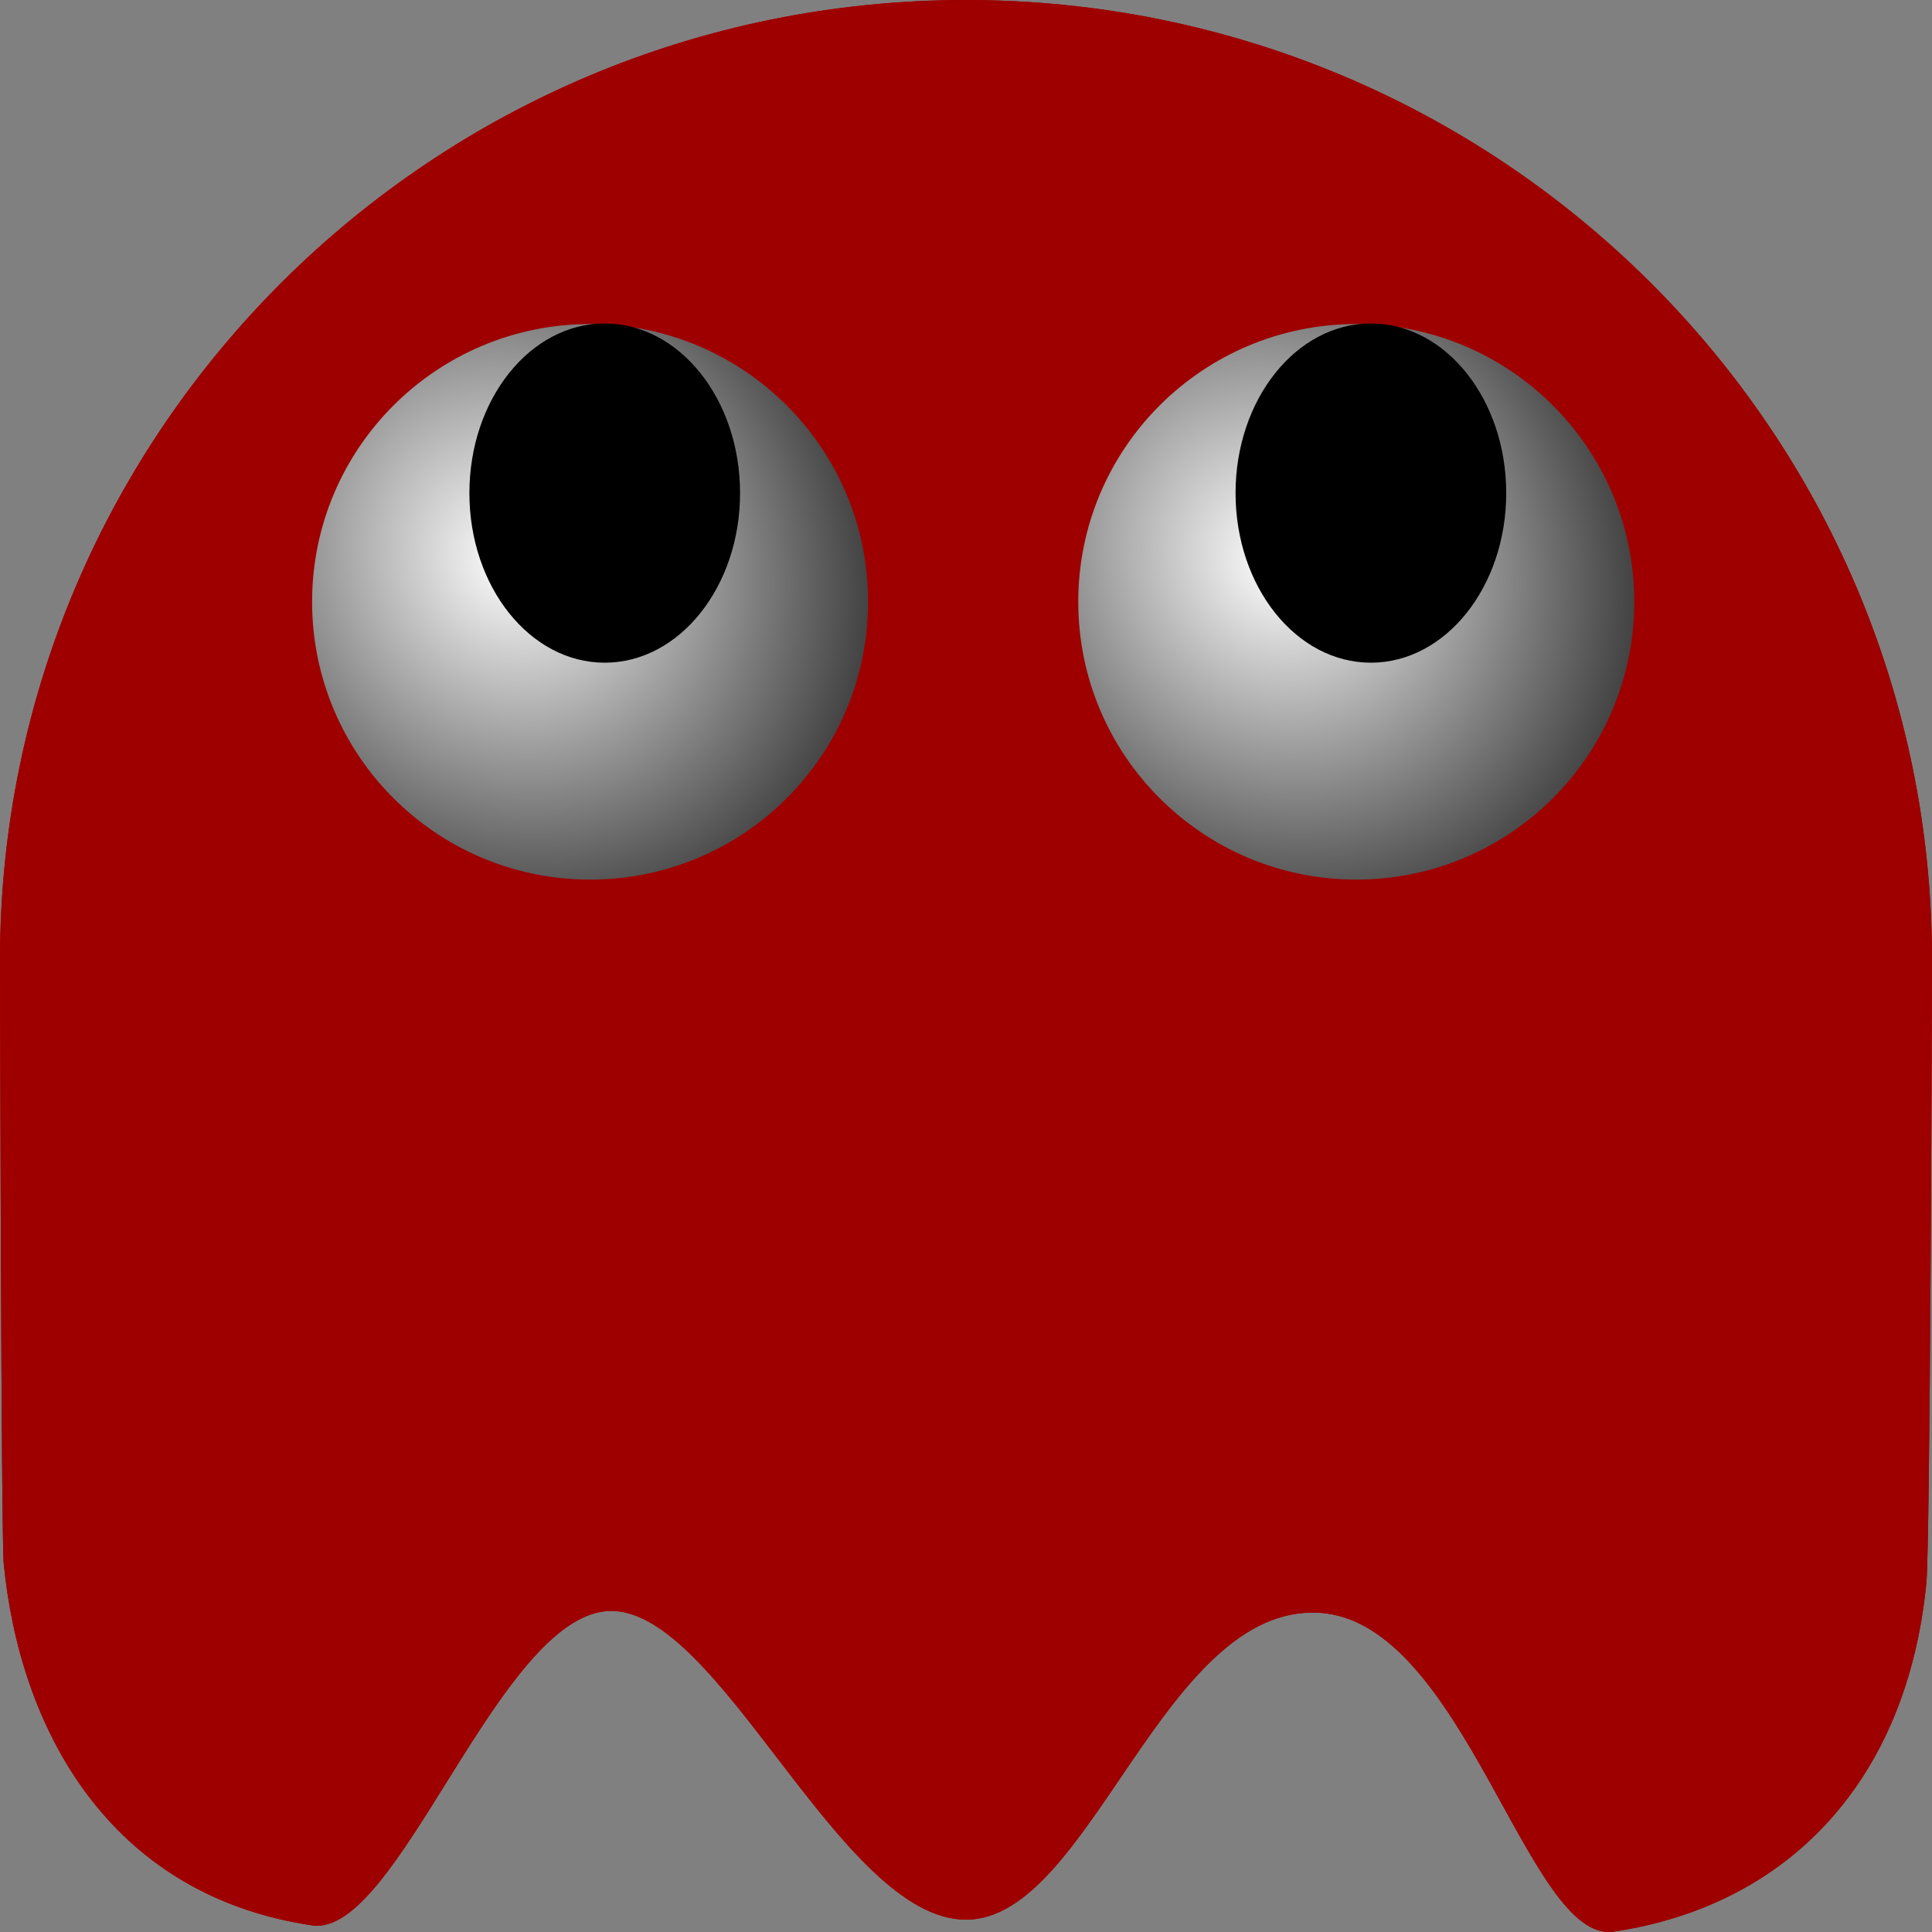 <?xml version="1.0" encoding="UTF-8" standalone="no"?>
<!-- Created with Inkscape (http://www.inkscape.org/) -->

<svg
   xmlns:dc="http://purl.org/dc/elements/1.1/"
   xmlns:cc="http://creativecommons.org/ns#"
   xmlns:rdf="http://www.w3.org/1999/02/22-rdf-syntax-ns#"
   xmlns:svg="http://www.w3.org/2000/svg"
   xmlns="http://www.w3.org/2000/svg"
   xmlns:xlink="http://www.w3.org/1999/xlink"
   xmlns:sodipodi="http://sodipodi.sourceforge.net/DTD/sodipodi-0.dtd"
   xmlns:inkscape="http://www.inkscape.org/namespaces/inkscape"
   width="64"
   height="64"
   id="svg2"
   version="1.1"
   inkscape:version="0.48.3.1 r9886"
   sodipodi:docname="enemy_blinky_top.svg">
  <rect width="100%" height="100%" fill="#808080" stroke="none"/>
  <defs
     id="defs4">
    <linearGradient
       id="linearGradient3802">
      <stop
         style="stop-color:#ffffff;stop-opacity:1;"
         offset="0"
         id="stop3804" />
      <stop
         style="stop-color:#000000;stop-opacity:1;"
         offset="1"
         id="stop3806" />
    </linearGradient>
    <radialGradient
       inkscape:collect="always"
       xlink:href="#linearGradient3802"
       id="radialGradient3870"
       cx="46.025"
       cy="19.431"
       fx="46.025"
       fy="19.431"
       r="18.309"
       gradientTransform="matrix(-1.293,-0.519,1.177,-0.683,82.67,58.03)"
       gradientUnits="userSpaceOnUse" />
    <filter
       inkscape:collect="always"
       id="filter4540"
       x="-1.131"
       width="3.262"
       y="-0.948"
       height="2.895">
      <feGaussianBlur
         inkscape:collect="always"
         stdDeviation="4.278"
         id="feGaussianBlur4542" />
    </filter>
    <filter
       inkscape:collect="always"
       id="filter4556"
       x="-0.475"
       width="1.95"
       y="-1.396"
       height="3.791">
      <feGaussianBlur
         inkscape:collect="always"
         stdDeviation="3.25"
         id="feGaussianBlur4558" />
    </filter>
    <radialGradient
       inkscape:collect="always"
       xlink:href="#linearGradient3802"
       id="radialGradient4572"
       gradientUnits="userSpaceOnUse"
       gradientTransform="matrix(-1.293,-0.519,1.177,-0.683,82.67,58.03)"
       cx="46.025"
       cy="19.431"
       fx="46.025"
       fy="19.431"
       r="18.309" />
    <radialGradient
       inkscape:collect="always"
       xlink:href="#linearGradient3802"
       id="radialGradient4624"
       gradientUnits="userSpaceOnUse"
       gradientTransform="matrix(-1.293,-0.519,1.177,-0.683,82.67,58.03)"
       cx="46.025"
       cy="19.431"
       fx="46.025"
       fy="19.431"
       r="18.309" />
  </defs>
  <sodipodi:namedview
     id="base"
     pagecolor="#ffffff"
     bordercolor="#666666"
     borderopacity="1.0"
     inkscape:pageopacity="0.0"
     inkscape:pageshadow="2"
     inkscape:zoom="7.9195959"
     inkscape:cx="2.9681303"
     inkscape:cy="35.504517"
     inkscape:document-units="px"
     inkscape:current-layer="layer1"
     showgrid="false"
     inkscape:window-width="1920"
     inkscape:window-height="1018"
     inkscape:window-x="-8"
     inkscape:window-y="-8"
     inkscape:window-maximized="1" />
  <g
     inkscape:label="Layer 1"
     inkscape:groupmode="layer"
     id="layer1"
     transform="translate(0,-988.362)">
    <g
       id="g3854"
       style="fill:#9e0000;fill-opacity:1">
      <path
         sodipodi:nodetypes="sccassccsss"
         inkscape:connector-curvature="0"
         id="path2985"
         d="m 64,1020.158 c 0,1.165 -0.063,19.503 -0.186,20.635 -0.633,6.517 -4.54,10.693 -10.368,11.558 -2.837,0.399 -4.954,-10.303 -9.757,-10.564 -5.171,-0.281 -7.564,10.167 -11.689,10.167 -4.182,0 -8.176,-10.387 -11.837,-10.225 -3.661,0.162 -6.99,10.873 -9.841,10.412 C 3.541,1051.122 0.641,1045.552 0.122,1040.139 0.041,1039.219 -9.8270995e-7,1021.099 -9.8270995e-7,1020.158 -9.8270995e-7,1002.598 14.327,988.362 32,988.362 c 17.673,0 32,14.236 32,31.796 z"
         style="fill:#9e0000;fill-opacity:1;stroke-width:2;stroke-miterlimit:4" />
      <path
         style="fill:#9e0000;fill-opacity:1;stroke-width:2;stroke-miterlimit:4"
         d="m 64,1020.158 c 0,1.165 -0.063,19.503 -0.186,20.635 -0.633,6.517 -4.54,10.693 -10.368,11.558 -2.837,0.399 -4.954,-10.303 -9.757,-10.564 -5.171,-0.281 -7.564,10.167 -11.689,10.167 -4.182,0 -8.176,-10.387 -11.837,-10.225 -3.661,0.162 -6.99,10.873 -9.841,10.412 C 3.541,1051.122 0.641,1045.552 0.122,1040.139 0.041,1039.219 -9.8270995e-7,1021.099 -9.8270995e-7,1020.158 -9.8270995e-7,1002.598 14.327,988.362 32,988.362 c 17.673,0 32,14.236 32,31.796 z"
         id="path3766"
         inkscape:connector-curvature="0"
         sodipodi:nodetypes="sccassccsss" />
    </g>
    <path
       sodipodi:type="arc"
       style="fill:url(#radialGradient3870);fill-opacity:1;stroke-width:2;stroke-miterlimit:4;stroke-dasharray:none"
       id="path3858"
       sodipodi:cx="40.784908"
       sodipodi:cy="22.204939"
       sodipodi:rx="18.309015"
       sodipodi:ry="8.8388348"
       d="m 59.094,22.205 c 0,4.882 -8.197,8.839 -18.309,8.839 -10.112,0 -18.309,-3.957 -18.309,-8.839 0,-4.882 8.197,-8.839 18.309,-8.839 10.112,0 18.309,3.957 18.309,8.839 z"
       transform="matrix(-0.503,0,0,1.041,65.443,985.183)" />
    <path
       sodipodi:type="arc"
       style="fill:#000000;fill-opacity:1;stroke-width:2;stroke-miterlimit:4;stroke-dasharray:none"
       id="path4564"
       sodipodi:cx="50.94957"
       sodipodi:cy="20.247768"
       sodipodi:rx="2.9673231"
       sodipodi:ry="3.8512065"
       d="m 53.917,20.248 c 0,2.127 -1.329,3.851 -2.967,3.851 -1.639,0 -2.967,-1.724 -2.967,-3.851 0,-2.127 1.329,-3.851 2.967,-3.851 1.639,0 2.967,1.724 2.967,3.851 z"
       transform="matrix(1.511,0,0,1.459,-31.573,975.154)" />
    <path
       transform="matrix(-0.503,0,0,1.041,40.063,985.183)"
       d="m 59.094,22.205 c 0,4.882 -8.197,8.839 -18.309,8.839 -10.112,0 -18.309,-3.957 -18.309,-8.839 0,-4.882 8.197,-8.839 18.309,-8.839 10.112,0 18.309,3.957 18.309,8.839 z"
       sodipodi:ry="8.8388348"
       sodipodi:rx="18.309015"
       sodipodi:cy="22.204939"
       sodipodi:cx="40.784908"
       id="path4620"
       style="fill:url(#radialGradient4624);fill-opacity:1;stroke-width:2;stroke-miterlimit:4;stroke-dasharray:none"
       sodipodi:type="arc" />
    <path
       transform="matrix(1.511,0,0,1.459,-56.953,975.154)"
       d="m 53.917,20.248 c 0,2.127 -1.329,3.851 -2.967,3.851 -1.639,0 -2.967,-1.724 -2.967,-3.851 0,-2.127 1.329,-3.851 2.967,-3.851 1.639,0 2.967,1.724 2.967,3.851 z"
       sodipodi:ry="3.8512065"
       sodipodi:rx="2.9673231"
       sodipodi:cy="20.247768"
       sodipodi:cx="50.94957"
       id="path4622"
       style="fill:#000000;fill-opacity:1;stroke-width:2;stroke-miterlimit:4;stroke-dasharray:none"
       sodipodi:type="arc" />
  </g>
</svg>

